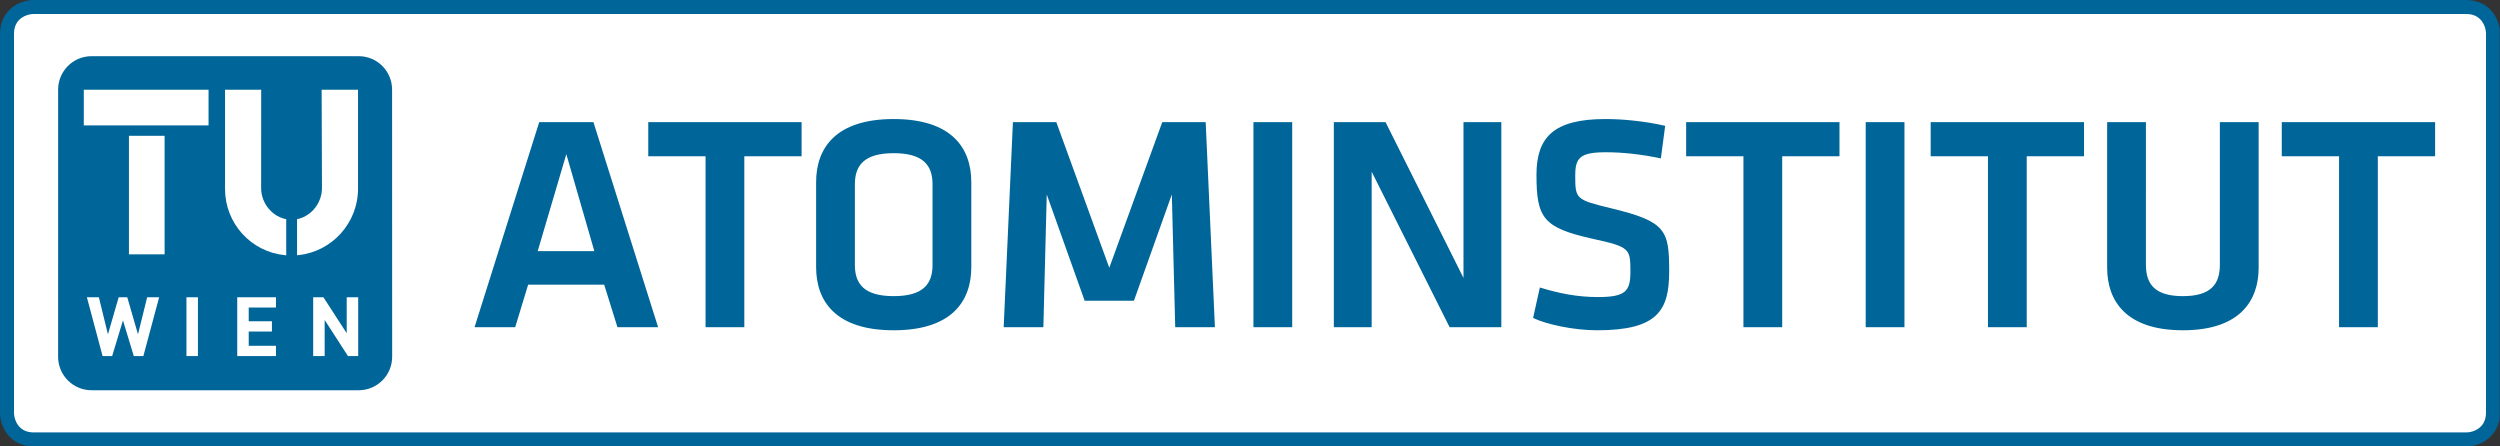 <?xml version="1.0" encoding="utf-8"?>
<!-- Generator: Adobe Illustrator 16.0.0, SVG Export Plug-In . SVG Version: 6.00 Build 0)  -->
<!DOCTYPE svg PUBLIC "-//W3C//DTD SVG 1.1//EN" "http://www.w3.org/Graphics/SVG/1.1/DTD/svg11.dtd">
<svg version="1.1" id="Ebene_1" xmlns="http://www.w3.org/2000/svg" xmlns:xlink="http://www.w3.org/1999/xlink" x="0px" y="0px"
	 width="892.913px" height="159.449px" viewBox="0 0 892.913 159.449" enable-background="new 0 0 892.913 159.449"
	 xml:space="preserve">
<rect x="0" y="0" width="892.913" height="159.449" fill="#333333" stroke="none"/>
<g>
	<path fill="#FFFFFF" d="M12.086,2.502c-3.854,0-9.586,2.553-9.586,9.586v135.275c0,3.854,2.553,9.586,9.586,9.586h868.741
		c3.853,0,9.586-2.553,9.586-9.586V12.088c0-3.854-2.553-9.586-9.586-9.586H12.086L12.086,2.502z"/>
	<g>
		<defs>
			<rect id="SVGID_1_" width="892.8" height="159.449"/>
		</defs>
		<clipPath id="SVGID_2_">
			<use xlink:href="#SVGID_1_"  overflow="visible"/>
		</clipPath>
		<path clip-path="url(#SVGID_2_)" fill="none" stroke="#006699" stroke-width="5" d="M12.086,2.502
			c-3.854,0-9.586,2.553-9.586,9.586v135.275c0,3.854,2.553,9.586,9.586,9.586h868.741c3.853,0,9.586-2.553,9.586-9.586V12.088
			c0-3.854-2.553-9.586-9.586-9.586H12.086L12.086,2.502z"/>
	</g>
	<path fill="#006699" d="M128.136,20.069c6.585,0,11.907,5.344,11.907,11.937l0.025,95.438c0,6.592-5.363,11.936-11.948,11.936
		H32.689c-6.585,0-11.932-5.344-11.932-11.936l0.009-95.438c0-6.593,5.33-11.937,11.915-11.937H128.136L128.136,20.069z"/>
	<path fill="#FFFFFF" d="M106.096,78.266c0.194-0.035,0.337-0.058,0.526-0.104c4.796-1.216,8.369-5.837,8.369-10.975l-0.11-35.133
		h12.993v35.317c0.013,12.273-9.308,22.48-21.252,23.742l-0.524,0.055L106.096,78.266L106.096,78.266z M102.23,91.17l-0.674-0.057
		c-11.942-1.248-21.177-11.339-21.177-23.612V32.054h12.911l-0.021,35.133c0,5.138,3.573,9.758,8.367,10.975
		c0.212,0.051,0.375,0.084,0.591,0.123L102.23,91.17L102.23,91.17z M70.693,127.166V106.17h-4.1v20.996H70.693L70.693,127.166z
		 M98.565,127.166v-3.656h-9.732v-5.104h8.287v-3.656h-8.287v-4.924h9.732v-3.656H84.733v20.996H98.565L98.565,127.166z
		 M127.932,127.166V106.17h-4.099v12.855l-8.316-12.855h-3.658v20.996h4.099v-12.889l8.317,12.889H127.932L127.932,127.166z
		 M56.839,106.17h-4.277l-3.273,13.24l-3.834-13.24h-3.066l-3.834,13.24l-3.244-13.24h-4.276l5.603,20.996h3.421l3.863-12.74
		l3.863,12.74h3.421L56.839,106.17L56.839,106.17z M29.93,32.054h44.558v12.739H29.93V32.054L29.93,32.054z M46.054,90.832V48.499
		h12.739v42.333H46.054L46.054,90.832z"/>
	<path fill="#006699" d="M220.532,116.863h14.52l-23.1-73.247h-19.36l-23.1,73.247h14.52l4.62-15.18h27.17L220.532,116.863
		L220.532,116.863z M202.272,55.057l10.01,34.65h-20.24L202.272,55.057L202.272,55.057z M251.999,116.863h13.846v-61.05h20.46
		V43.616h-54.766v12.197h20.46V116.863L251.999,116.863z M346.915,65.055c0-12.21-7.033-22.539-27.713-22.539
		c-20.68,0-27.713,10.329-27.713,22.539v30.369c0,12.211,7.033,22.539,27.713,22.539c20.68,0,27.713-10.328,27.713-22.539V65.055
		L346.915,65.055z M305.335,65.826c0-6.932,3.522-11.113,13.867-11.113c10.345,0,13.867,4.181,13.867,11.113v28.829
		c0,6.932-3.522,11.113-13.867,11.113c-10.345,0-13.867-4.182-13.867-11.113V65.826L305.335,65.826z M418.538,69.461l1.209,47.402
		h14.177l-3.298-73.247h-15.499l-18.926,52.021l-18.926-52.021h-15.499l-3.298,73.247h14.177l1.209-47.402l13.534,37.943h17.606
		L418.538,69.461L418.538,69.461z M461.534,43.616h-13.848v73.247h13.848V43.616L461.534,43.616z M517.754,116.863h18.469V43.616
		h-13.516v55.649l-27.842-55.649h-18.469v73.247h13.517V61.323L517.754,116.863L517.754,116.863z M596.171,96.965
		c0-14.635-0.989-17.825-20.671-22.557c-12.658-3.081-12.879-3.301-12.879-11.663c0-6.381,1.651-8.362,11.008-8.362
		c6.385,0,13.531,0.88,19.575,2.201l1.539-11.65c-7.253-1.648-14.95-2.417-21.334-2.417c-18.591,0-24.635,6.593-24.635,19.899
		c0,15.514,2.418,18.925,20.121,22.886c13.209,2.861,13.43,3.521,13.43,11.664c0,7.041-1.651,9.133-11.668,9.133
		c-7.266,0-13.86-1.322-20.674-3.412l-2.419,10.883c4.837,2.309,14.508,4.395,22.872,4.395
		C592.104,117.963,596.171,110.82,596.171,96.965L596.171,96.965z M622.693,116.863h13.848v-61.05h20.46V43.616h-54.768v12.197
		h20.46V116.863L622.693,116.863z M680.209,43.616h-13.846v73.247h13.846V43.616L680.209,43.616z M710.033,116.863h13.846v-61.05
		h20.46V43.616h-54.766v12.197h20.46V116.863L710.033,116.863z M792.86,43.616v50.931c0,7.15-3.41,11.221-13.205,11.221
		c-9.797,0-13.207-4.07-13.207-11.221V43.616h-13.848v52.03c0,11.549,6.484,22.316,27.055,22.316
		c20.568,0,27.053-10.768,27.053-22.316v-52.03H792.86L792.86,43.616z M835.43,116.863h13.847v-61.05h20.459V43.616H814.97v12.197
		h20.46V116.863L835.43,116.863z"/>
</g>
</svg>
